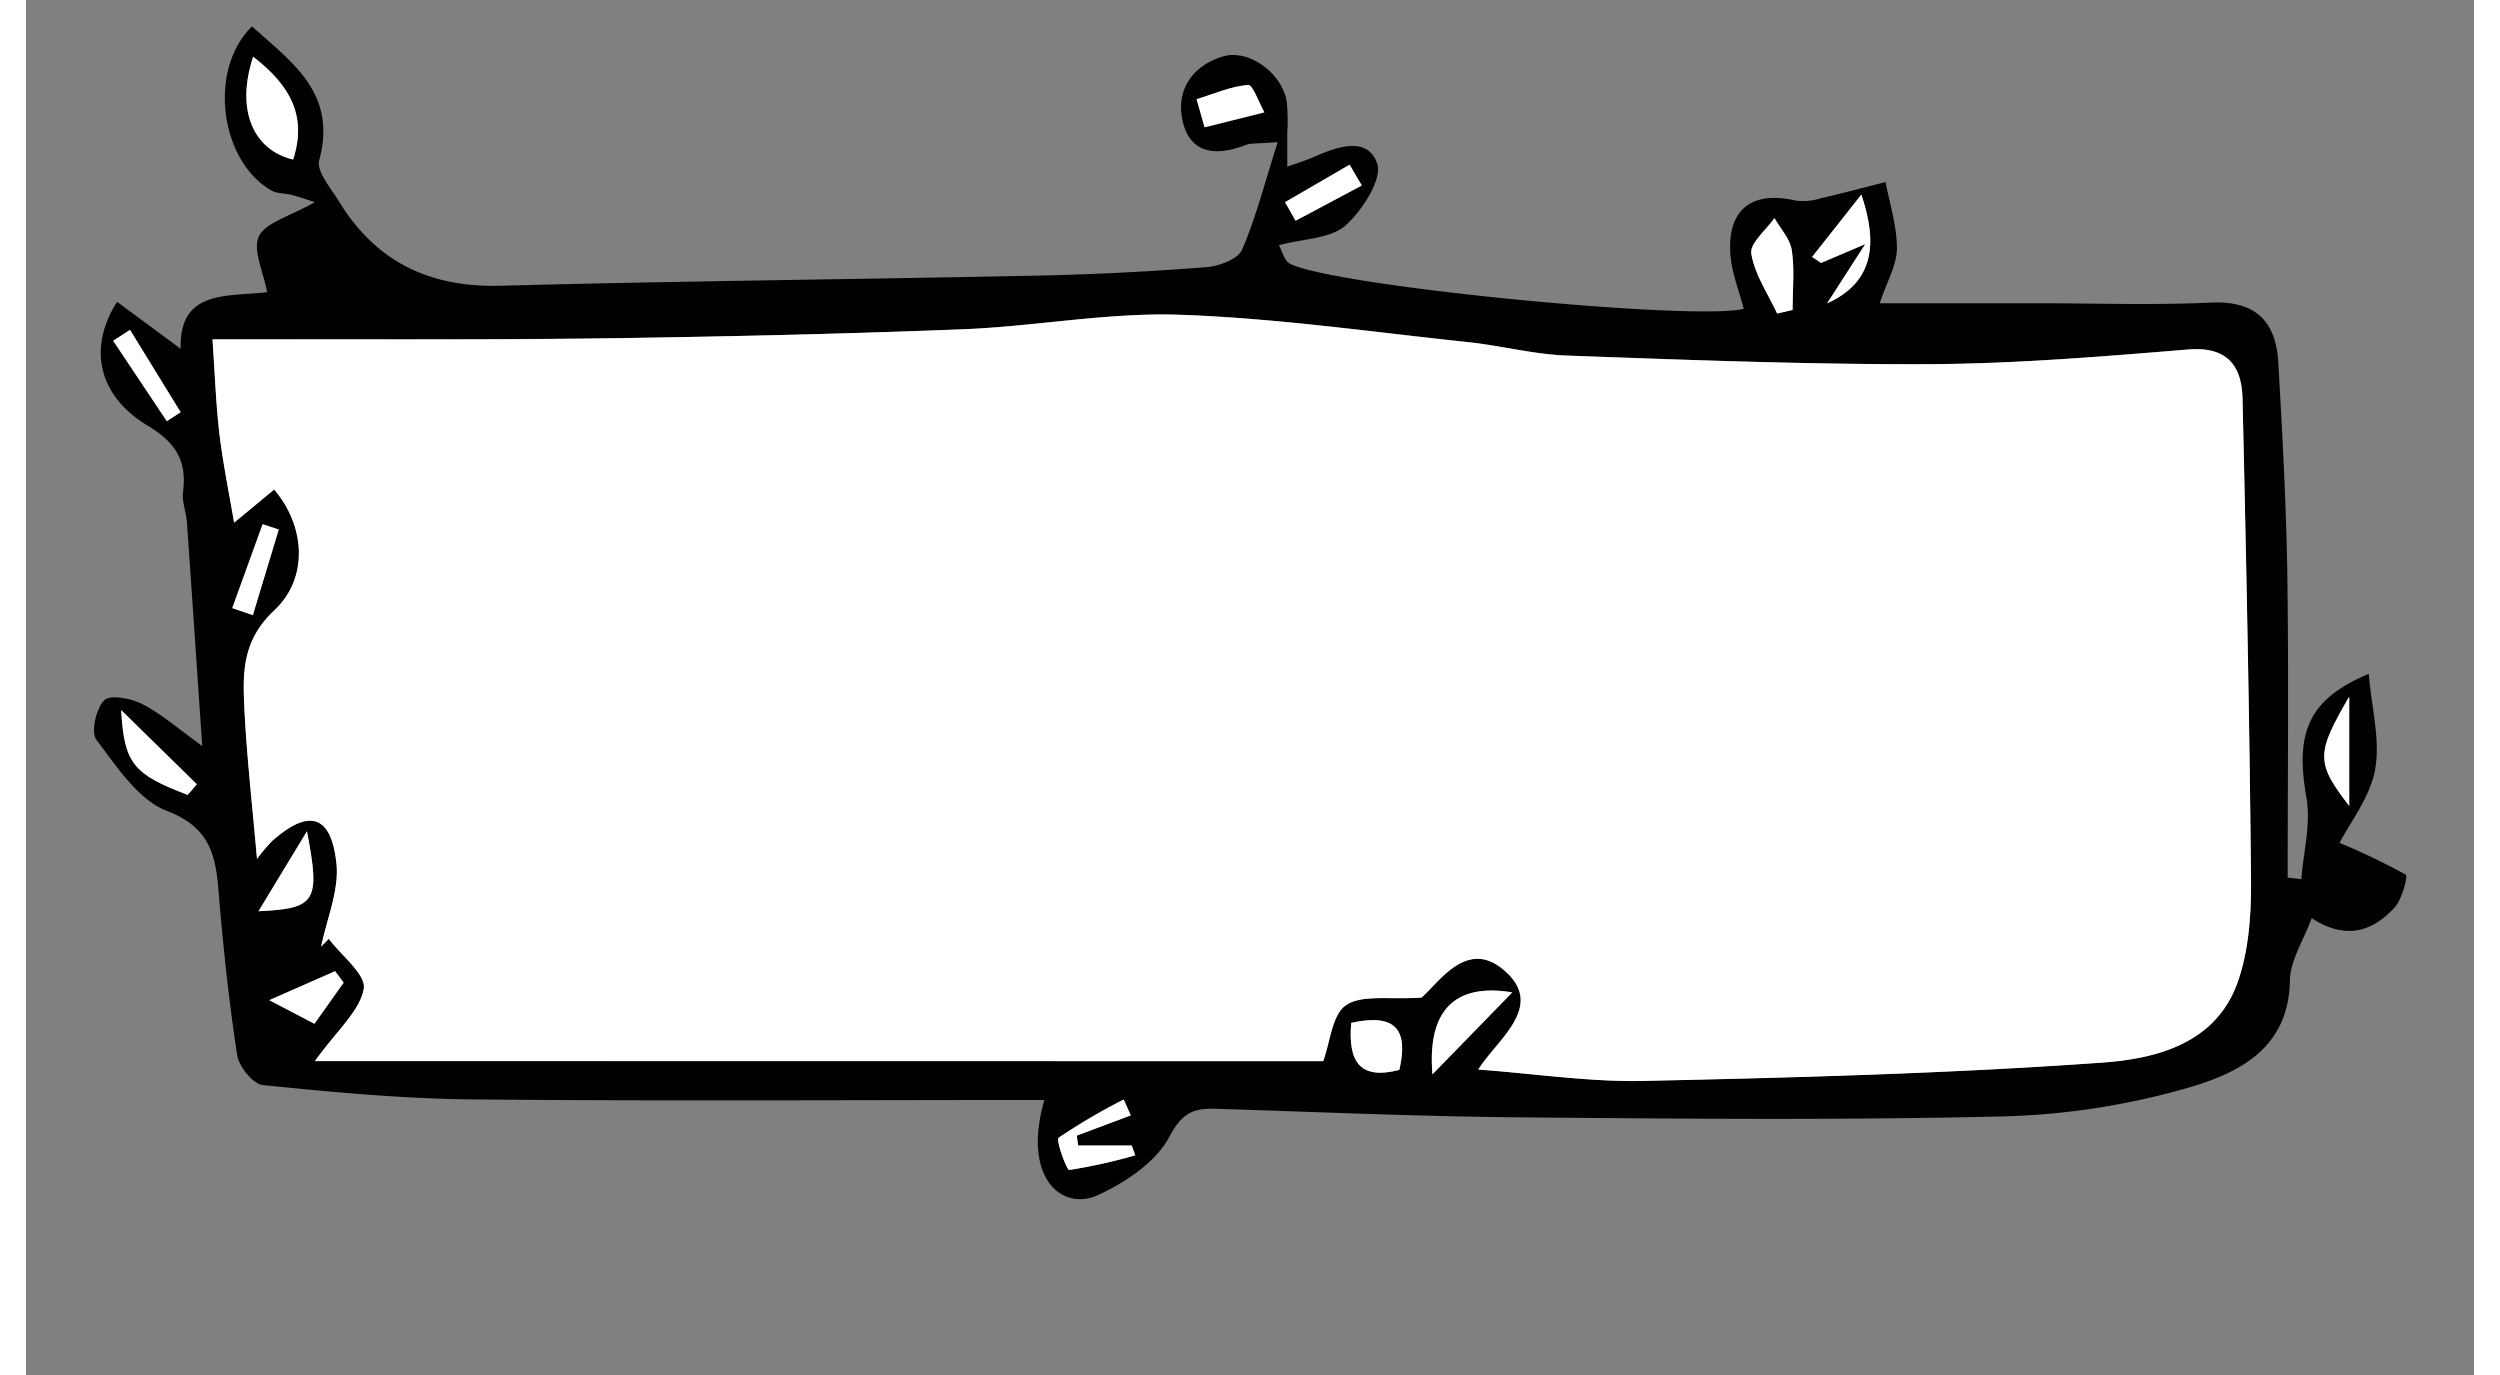 <svg width="400" height="220" id="Layer_1" data-name="Layer 1" xmlns="http://www.w3.org/2000/svg" viewBox="0 0 818.96 460"><rect x="0" y="0" width="818.96" height="460" fill="#808080" stroke="none"/><defs><style>.cls-1{fill:#010101;}.cls-2{fill:#fff;}</style></defs><g id="Layer_3" data-name="Layer 3"><path class="cls-1" d="M418.75,47.54c-6.84.57-9,.28-10.79,1-9.5,3.67-18.44,3.19-21-8-2.33-10.08,2.94-18.35,13.23-21.59,8.64-2.76,20,5.31,21.59,15.12a65.14,65.14,0,0,1,.17,10.36V55.77c3.37-1.23,6-2,8.64-3.15,7.79-3.44,18.09-7.28,21.41,2,1.88,5.24-5,15.88-10.68,20.91-5,4.32-13.95,4.32-22.15,6.48,1,1.84,1.73,5.2,3.65,6.2,14.72,7.59,135.35,19.25,151.85,15.11-1.56-6-4-12-4.45-18C569,70.17,577.29,63.69,592,67.1a19.57,19.57,0,0,0,8.53-.8c7.19-1.64,14.34-3.58,21.59-5.39,1.38,7.4,3.82,14.83,3.78,22.21,0,5.51-3.31,11-5.75,18.33h53c19.23,0,38.51.69,57.7-.22,15.11-.69,21.87,6.26,22.65,20.19,1.32,23.33,2.63,46.69,3,70.07.49,34,.13,68.09.13,102.11l4.57.52c.7-9.11,3.24-18.54,1.71-27.26-3.82-21.59.45-32.86,20.83-41.43.95,11.25,3.91,22,2.16,31.93-1.7,9.37-8.42,17.81-11.92,24.63a214.91,214.91,0,0,1,22.18,10.64c.75.45-1.28,8.31-3.83,11.05-7.25,7.84-16.14,11-27.67,3.48-2.79,7.6-7.15,14.16-7.28,20.79-.39,23.23-17.68,31.22-34.54,36.09a246.07,246.07,0,0,1-61.95,9.46c-53.69,1.27-107.43.78-161.14.3-34-.3-67.93-1.81-101.91-2.87-7.28-.22-11.1,1.38-15.31,9.33-4.49,8.52-14.76,15.37-24.05,19.6-11.72,5.35-25.38-5.55-17.79-31.87-64.59,0-128.08.41-191.54-.19-23.32-.24-46.68-2.44-69.91-4.79-3.32-.35-8.09-6.28-8.63-10.17-2.79-18.33-4.73-36.83-6.26-55.35-1-12.16-3.33-20.88-17.27-26.23-9.59-3.69-16.75-14.87-23.53-23.75-1.92-2.57-.13-10.47,2.63-13.25,2-2,9-.61,12.76,1.31,6.32,3.24,11.81,8.1,20,14-1.79-26.42-3.41-50.64-5.11-74.86-.24-3.41-1.73-6.91-1.3-10.19,1.36-10.54-2.61-16.63-12-22.22-16.21-9.82-20-25.75-10.06-41.32l21.26,15.7c-.51-19.82,15.48-17.38,28.93-18.93C79.45,91,75.72,83.55,77.94,79s10.39-6.64,18.68-11.37c-2.79-.89-5.19-1.77-7.65-2.4s-4.88-.39-6.82-1.49C65,54.09,60.69,23.37,75.63,8.82,88.87,20.9,104.17,31,98.1,53.59c-1,3.71,3.8,9.24,6.48,13.6,12.28,20.25,30.22,29,54,28.41,60.08-1.58,120.18-2.16,180.26-3.41,18.67-.39,37.37-1.36,56-2.81,4.31-.32,10.64-2.7,12-5.87C411.5,72.67,414.43,61.06,418.75,47.54ZM433.86,355c2.33-6.27,3-15.53,7.71-18.76,5.31-3.61,14.31-1.77,25.26-2.55,5.63-4.79,14.83-19.43,26.94-9.69,15.24,12.24-1.51,23.44-7.95,33.78,19.11,1.4,37.26,4.19,55.33,3.8,51.08-1.14,102.22-2.48,153.17-6.11,18-1.27,38.06-6.15,45.46-26.7,3.72-10.32,4.67-22.13,4.56-33.23-.48-54.12-1.6-108.22-2.85-162.32-.2-11-5.1-17.48-18.24-16.32-28.89,2.38-57.86,4.77-86.81,4.9-40.32.18-80.67-1.42-120.89-2.87-11.16-.41-22.19-3.37-33.35-4.53-32.06-3.39-64.12-8-96.26-9.13-23.88-.8-47.89,3.84-71.89,4.83-38.86,1.58-77.72,2.46-116.58,3-37,.54-74,.3-110.94.39H62.42c.86,12.3,1.19,22.1,2.35,31.82s3.18,19.42,4.88,29.51l13.41-11.08c10.27,11.83,11.94,29.38,0,40.46-10.93,10.25-10.52,21.33-9.93,33.29.8,16,2.63,32,4.19,49.82a59.8,59.8,0,0,1,5-5.94c12.39-11,19.88-8.95,21.59,7.58.93,8.94-3.24,18.44-5.12,27.68l2.55-2.59c4.32,5.63,12.54,12,11.7,16.73-1.34,7.42-8.85,13.77-16.34,24.18ZM76,19c-5.87,17.59-.11,31.17,13.34,34.36C94.13,38.8,88.28,28.44,76,19Zm394.5,340.41L497.22,332C478,328.81,468.7,338.05,470.52,359.42ZM585.84,104.9l5.12-1.34c0-6.64.69-13.4-.26-19.92-.56-3.76-3.78-7.15-5.79-10.79-2.78,4-8.31,8.46-7.75,11.91C578.31,91.76,582.75,98.17,585.84,104.9ZM369.59,373.15l-2.35-5.31a201.61,201.61,0,0,0-21.76,12.76c-1,.76,2.7,10.93,3.52,10.8a185.12,185.12,0,0,0,22.08-4.9l-1.16-3.29H352l-.46-3.3Zm233-271.66c15.65-7.12,17-20,11.4-36.39L597.54,86l3,2,14.77-6.29C609.69,90.4,606.13,95.94,602.55,101.49ZM54.09,265.93l3.06-3.56-25.3-24.79C32.84,255.59,36,259,54.09,265.93ZM443.34,342.2c-1.1,12.95,2.8,19.17,16.1,15.73C462.57,344.4,458.13,338.92,443.34,342.2ZM777.22,233.05c-11.08,19.1-11.19,22,0,36.57ZM391.61,33.19l2.64,9.43,20-5c-1.84-3.22-3.89-9.3-5.42-9.15C403,28.91,397.33,31.5,391.61,33.19ZM77.77,304.85c19.43-.91,20.7-3.26,16.19-26.75Zm6.78-127.69-5.38-1.84L69,203.39l6.8,2.39Q80.22,191.47,84.55,177.16Zm-49.76-66.8L29.11,114l18,26.86,4.62-3ZM96.49,342.5l9.82-13.77-2.87-3.82-22,9.69ZM446.88,62.05,442.8,55.1,421.21,67.64l3.45,6.2Z"/><path class="cls-2" d="M434,355H96.64c7.49-10.41,15-16.76,16.34-24.18.84-4.73-7.49-11.1-11.7-16.73l-2.55,2.59c1.88-9.24,6-18.74,5.12-27.68-1.73-16.53-9.22-18.56-21.59-7.58a60.1,60.1,0,0,0-5,5.94c-1.55-17.81-3.39-33.78-4.19-49.82-.58-12-1-23,9.93-33.29,11.83-11.08,10.17-28.63,0-40.46l-13.4,11.08c-1.71-10.15-3.71-19.78-4.88-29.51s-1.49-19.43-2.35-31.82H86.49c37,0,74,.15,110.94-.39,38.86-.59,77.72-1.47,116.57-3,24-1,48-5.63,71.89-4.83,32.15,1.1,64.2,5.74,96.26,9.13,11.16,1.16,22.2,4.12,33.36,4.53,40.3,1.45,80.65,3,120.89,2.87,29-.13,57.92-2.52,86.8-4.9,13-1.08,18,5.21,18.33,16.32,1.25,54.1,2.38,108.2,2.85,162.32,0,11.1-.84,22.91-4.55,33.23-7.41,20.55-27.51,25.43-45.47,26.7-51,3.63-102.09,5-153.16,6.11-18.07.39-36.23-2.4-55.33-3.8,6.47-10.34,23.18-21.59,7.94-33.78-12.11-9.72-21.31,4.9-26.94,9.69-10.95.78-19.95-1.06-25.26,2.55C436.93,339.43,436.32,348.69,434,355Z"/><path class="cls-2" d="M76,19C88.28,28.44,94.13,38.8,89.36,53.37,75.91,50.18,70.15,36.6,76,19Z"/><path class="cls-2" d="M470.52,359.42C468.75,338,478,328.81,497.22,332Z"/><path class="cls-2" d="M585.84,104.9c-3.09-6.65-7.53-13.06-8.64-20-.56-3.45,5-7.92,7.75-11.92,2,3.54,5.23,6.93,5.79,10.8,1,6.47.26,13.27.26,19.92Z"/><path class="cls-2" d="M369.59,373.15l-18.07,6.78.46,3.31h17.94l1.16,3.28a185.12,185.12,0,0,1-22.08,4.9c-.82.11-4.56-10.06-3.52-10.8a201.77,201.77,0,0,1,21.76-12.78Z"/><path class="cls-2" d="M602.55,101.49c3.58-5.55,7.14-11.09,12.76-19.84l-14.77,6.29-3-2L614,65.1C619.56,81.52,618.2,94.37,602.55,101.49Z"/><path class="cls-2" d="M54.09,265.93C36,259,32.84,255.59,31.85,237.58l25.3,24.79Z"/><path class="cls-2" d="M443.34,342.2c14.79-3.28,19.23,2.16,16.1,15.73C446.14,361.37,442.24,355.15,443.34,342.2Z"/><path class="cls-2" d="M777.22,233.05v36.57C766,255.07,766.14,252.15,777.22,233.05Z"/><path class="cls-2" d="M391.61,33.19c5.72-1.75,11.4-4.32,17.27-4.77,1.54-.15,3.59,5.93,5.42,9.15l-20,5Z"/><path class="cls-2" d="M77.77,304.85,94,278.1C98.47,301.59,97.15,303.94,77.77,304.85Z"/><path class="cls-2" d="M84.55,177.16l-8.64,28.62L69,203.45l10.16-28.06Z"/><path class="cls-2" d="M34.79,110.36l16.94,27.55-4.62,3L29.2,114Z"/><path class="cls-2" d="M96.49,342.5l-15.12-7.9,22-9.69,2.87,3.82Z"/><path class="cls-2" d="M446.88,62.05,424.75,73.84l-3.54-6.2L442.8,55.1Z"/></g></svg>